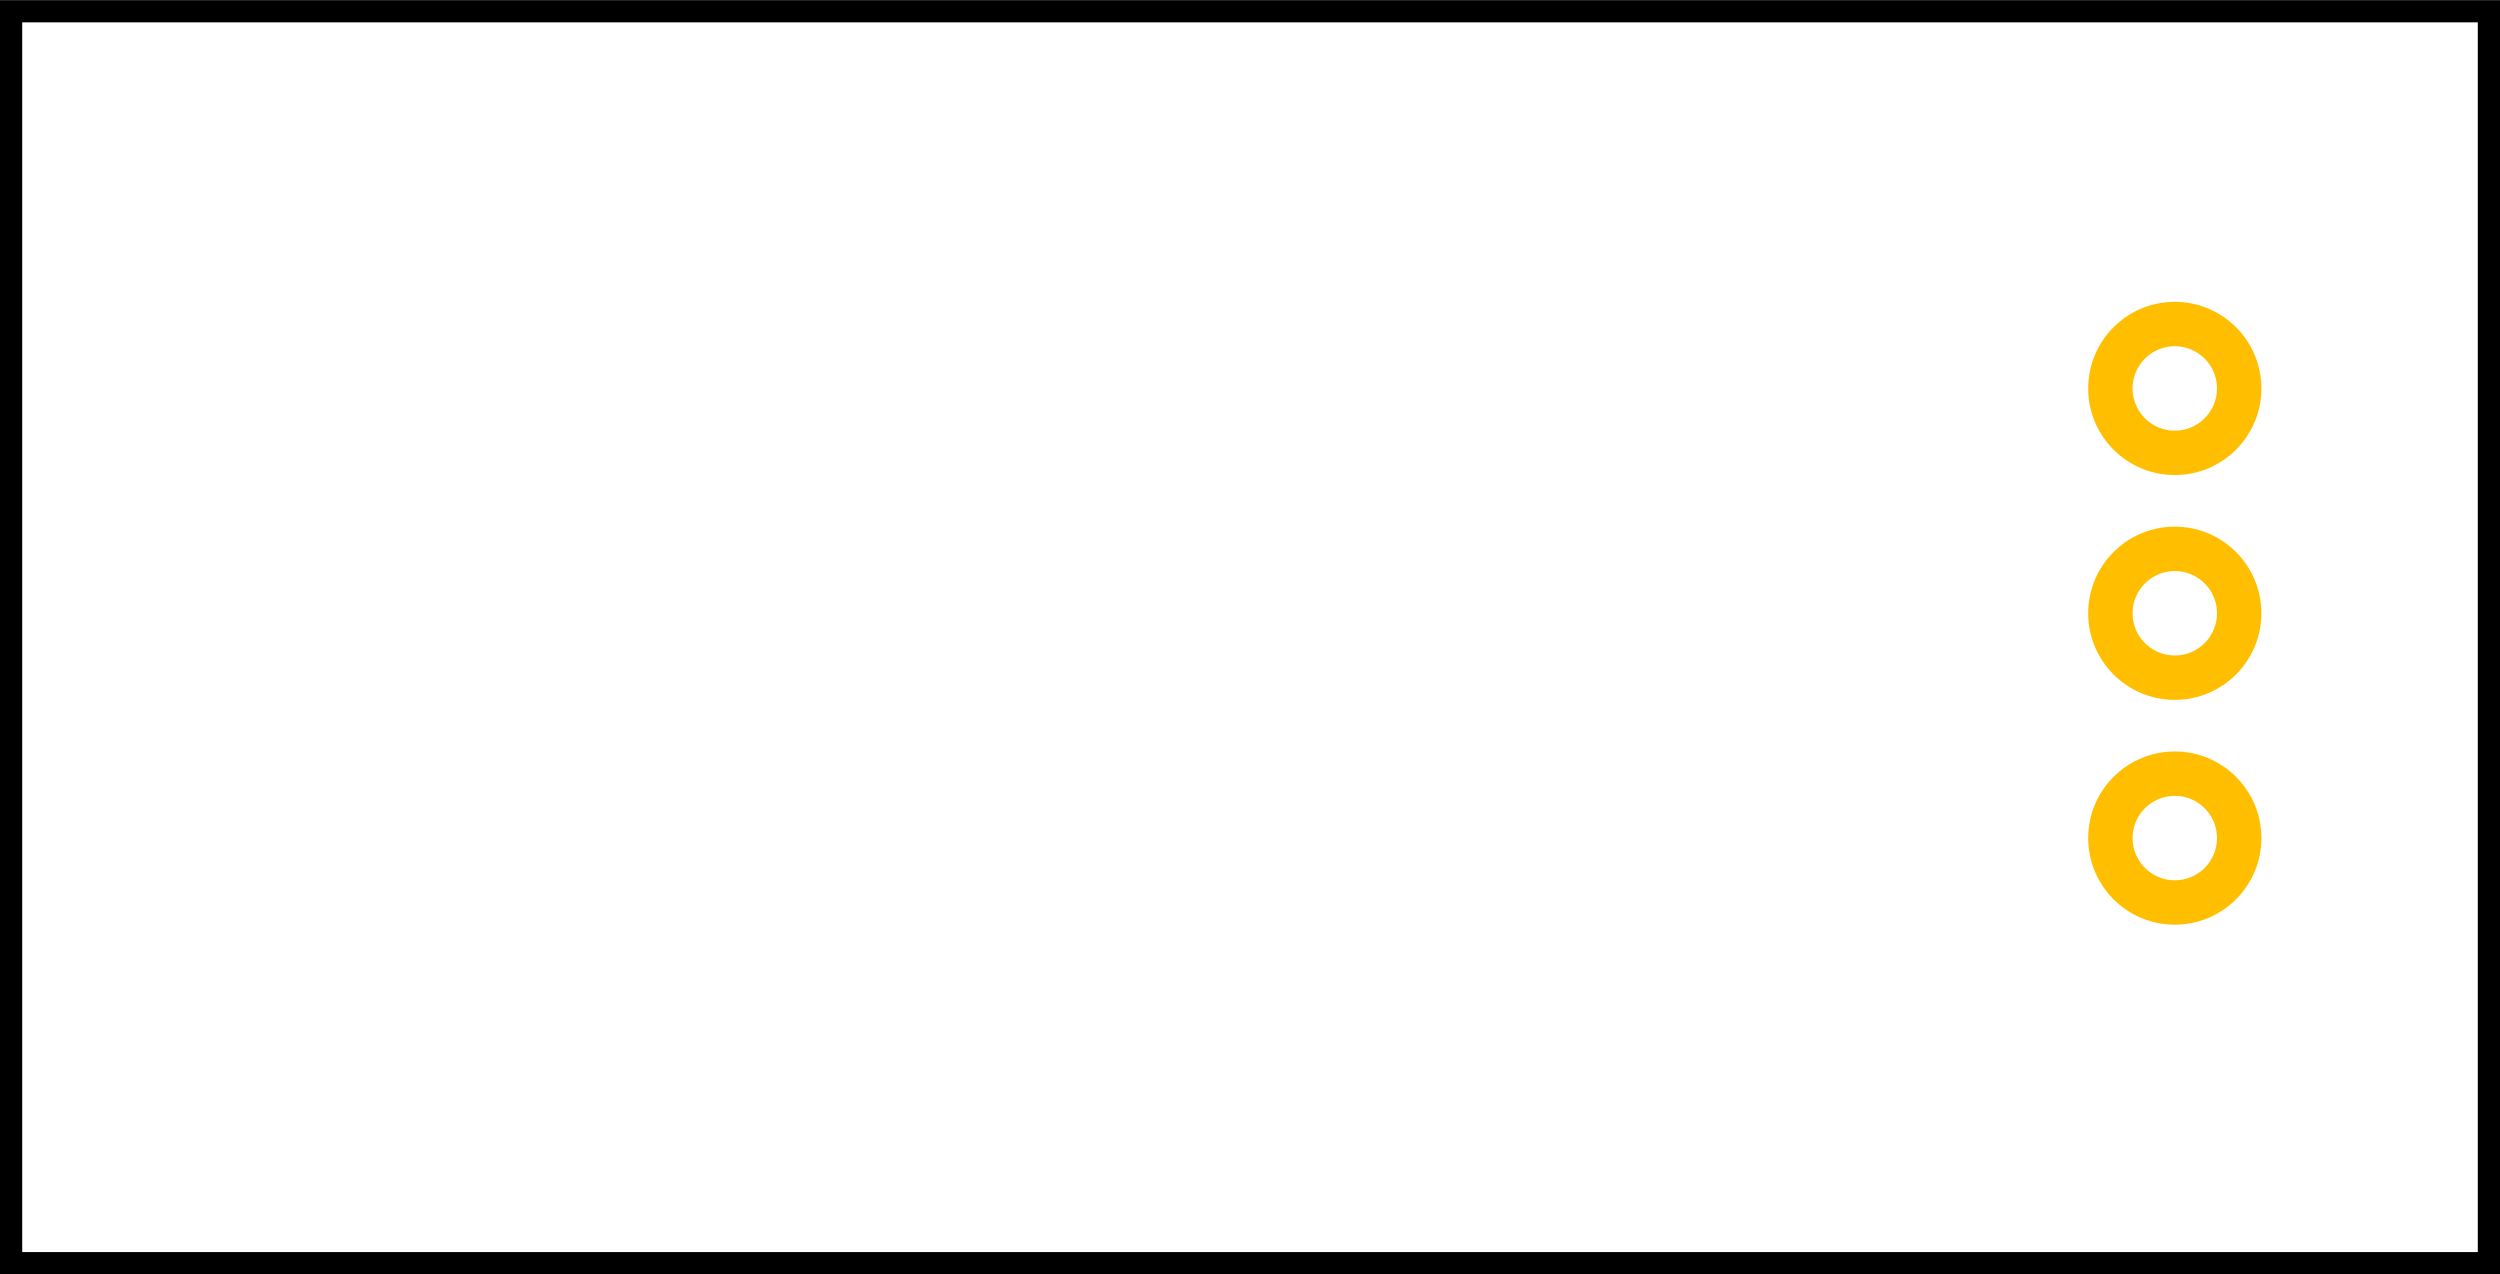 <?xml version='1.0' encoding='UTF-8' standalone='no'?>
<svg
  xmlns:dc="http://purl.org/dc/elements/1.1/"
  xmlns:cc="http://creativecommons.org/ns#"
  xmlns:rdf="http://www.w3.org/1999/02/22-rdf-syntax-ns#"
  xmlns:svg="http://www.w3.org/2000/svg"
  xmlns="http://www.w3.org/2000/svg"
  id="Layer_1"
  width="1.126in"
  version="1.1"
  y="0px"
  viewBox="0 0 1125.761 573.75"
  height="0.574in"
  x="0px">
  <desc
    id="desc2">
    <referenceFile>Voltage-Sensor-25V_1_pcb.svg</referenceFile>
  </desc>
  <defs
    id="defs29">
  </defs>
  <g
    id="silkscreen">
    <rect
      y="5"
      x="5"
      height="563.75"
      width="1115.761"
      id="rect70"
      fill="none"
      stroke="#000000"
      stroke-width="10"
    />
  </g>
  <g
    id="copper1">
    <g
      id="copper0">
      <circle
        r="29"
        cy="174.857"
        gorn="0.4.0.0.0.0.2"
        cx="979.314"
        id="connector2pin"
        fill="none"
        stroke="#ffbf00"
        stroke-width="20"
      />
      <circle
        r="29"
        cy="276.091"
        gorn="0.4.0.0.0.0.3"
        cx="979.314"
        id="connector3pin"
        fill="none"
        stroke="#ffbf00"
        stroke-width="20"
      />
      <circle
        r="29"
        cy="377.326"
        gorn="0.4.0.0.0.0.4"
        cx="979.314"
        id="connector4pin"
        fill="none"
        stroke="#ffbf00"
        stroke-width="20"
      />
    </g>
  </g>
</svg>
